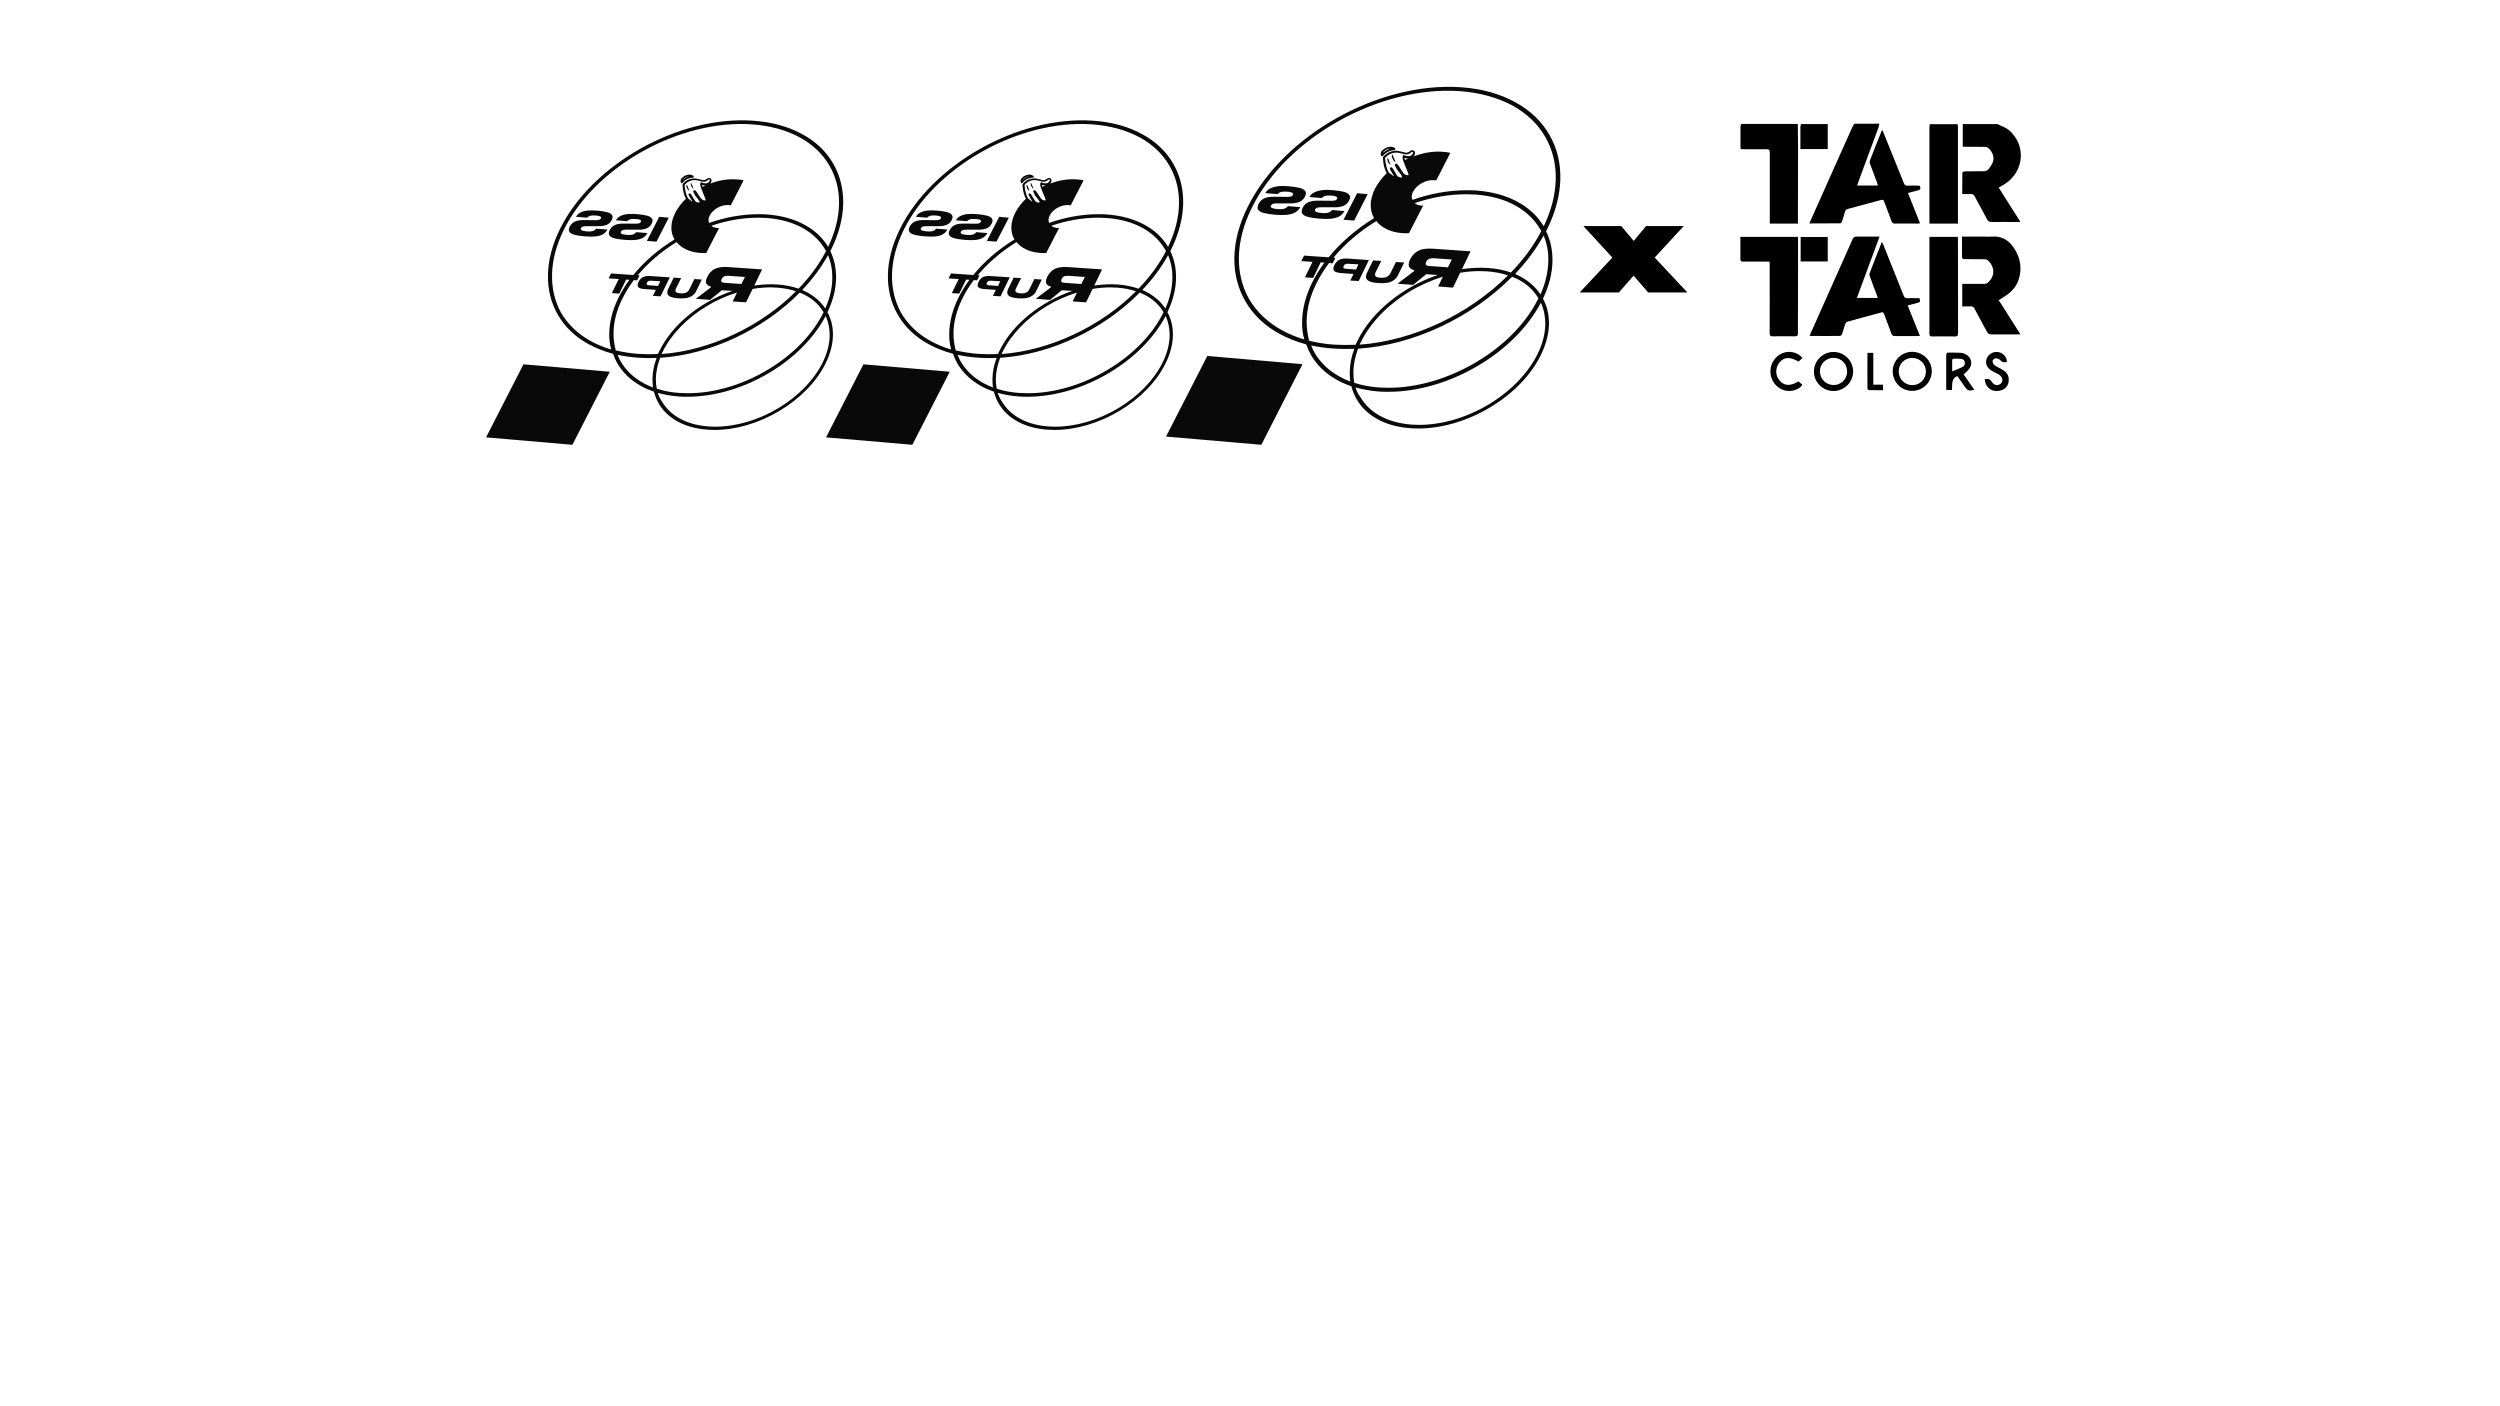 <?xml version="1.0" encoding="utf-8"?>
<!-- Generator: Adobe Illustrator 23.1.0, SVG Export Plug-In . SVG Version: 6.00 Build 0)  -->
<svg version="1.1" id="Calque_1" xmlns="http://www.w3.org/2000/svg" xmlns:xlink="http://www.w3.org/1999/xlink" x="0px" y="0px"
	 viewBox="0 0 1920 1080" style="enable-background:new 0 0 1920 1080;" xml:space="preserve">
<style type="text/css">
	.st0{fill:#090909;}
</style>
<polygon class="st0" points="373.3,335.9 439.6,341.6 468.3,285.5 402,279.8 "/>
<g>
	<path class="st0" d="M522.7,139.1c0,0.2,0.1,0.4,0.1,0.6l0.1,0.5c0.1,0.3,0.3,0.4,0.5,0.5c0.1,0,0.1,0,0.2,0c0.2,0,0.4-0.1,0.5-0.2
		l0.2-0.3c2-2.3,4.5-3.5,7.6-3.8h0.3c0.3,0,0.5-0.2,0.6-0.5s0-0.6-0.2-0.7l-0.2-0.2c-0.4-0.3-0.8-0.5-1.3-0.7l0,0
		c-0.3-0.1-0.7-0.2-1.1-0.2c-2.1-0.1-4.1,0.6-5.8,2.1C523.1,137.1,522.6,138.1,522.7,139.1z M524.2,138.3c0.2-0.4,0.5-0.7,0.9-1.1
		c1.2-1,2.6-1.6,4-1.7C527.3,136,525.7,136.9,524.2,138.3z"/>
	<path class="st0" d="M527.5,144.3l-0.1-0.3c-0.3-0.9-0.4-1.3-0.1-1.9l0.2-0.4l2,4.9l-0.5-0.3C528.9,146.2,527.9,145.5,527.5,144.3z
		"/>
	<path class="st0" d="M530.6,140.6l0.2-0.2l1.9,4.6l-0.4-0.2C531.1,144.2,530,141.3,530.6,140.6z"/>
	<polygon class="st0" points="513.6,167.2 504.2,185.6 496.8,185 506.3,166.5 	"/>
	<path class="st0" d="M472.3,172.8c1.8-0.8,4-1.1,6.8-1.1l9.2,0.1c1.1,0,2-0.1,2.5-0.3c0.6-0.2,1.1-0.6,1.4-1.1
		c0.3-0.6,0.1-1.1-0.5-1.5c-0.6-0.3-1.7-0.6-3.5-0.7c-1.7-0.1-3-0.1-4.1,0.2l0,0c-1,0.3-1.9,0.8-2.5,1.5l-8.6-0.7
		c0.8-1.4,2-2.6,3.5-3.3c1.6-0.8,3.4-1.3,5.6-1.5s4.8-0.2,7.8,0.1s5.5,0.7,7.3,1.2s3,1.3,3.6,2.3c0.6,0.9,0.5,2.2-0.3,3.7
		c-0.9,1.8-2.2,3-3.9,3.7c-1.7,0.7-4,1.1-6.8,1h-8.9c-1,0-1.8,0.1-2.5,0.3s-1.2,0.7-1.5,1.2c-0.4,0.7-0.2,1.3,0.6,1.7
		c0.7,0.4,1.9,0.6,3.8,0.8c1.8,0.2,3.3,0.1,4.5-0.2c1.1-0.3,2.1-0.9,2.8-1.9l8.7,0.7c-1,1.6-2.2,2.9-3.7,3.7
		c-1.6,0.9-3.5,1.4-5.7,1.6c-2.2,0.2-5,0.2-8.3-0.1c-3.4-0.3-6.1-0.7-8-1.3c-1.9-0.5-3.1-1.3-3.7-2.3s-0.4-2.4,0.4-4
		C469.3,174.8,470.6,173.5,472.3,172.8z"/>
	<path class="st0" d="M441.6,170.1c1.8-0.8,4-1.1,6.8-1.1l9.2,0.1c1.1,0,2-0.1,2.5-0.3c0.6-0.2,1.1-0.6,1.4-1.1
		c0.3-0.6,0.1-1.1-0.5-1.5c-0.6-0.3-1.7-0.6-3.5-0.7c-1.7-0.1-3-0.1-4.1,0.2s-1.9,0.8-2.5,1.5l-8.6-0.7c0.9-1.4,2-2.6,3.5-3.3
		c1.6-0.8,3.4-1.3,5.6-1.5s4.8-0.2,7.8,0.1s5.5,0.7,7.3,1.2s3,1.3,3.6,2.3c0.6,0.9,0.5,2.2-0.3,3.7c-0.9,1.8-2.2,3-3.9,3.7
		c-1.8,0.7-4,1.1-6.8,1h-8.9c-1,0-1.8,0.1-2.5,0.3s-1.2,0.7-1.5,1.2c-0.4,0.7-0.2,1.3,0.6,1.7c0.7,0.4,1.9,0.6,3.8,0.8
		c1.8,0.2,3.3,0.1,4.5-0.2c1.1-0.3,2.1-0.9,2.8-1.9l8.7,0.7c-1,1.6-2.2,2.9-3.7,3.7c-1.6,0.9-3.5,1.4-5.7,1.6
		c-2.2,0.2-5,0.2-8.3-0.1c-3.4-0.3-6.1-0.7-8-1.3c-1.9-0.5-3.1-1.3-3.7-2.3s-0.4-2.4,0.4-4C438.6,172.2,439.9,170.9,441.6,170.1z"/>
	<path class="st0" d="M531.8,227c-1.3,0.9-2.9,1.6-4.6,1.9c-1.8,0.3-3.9,0.4-6.3,0.2c-2.4-0.2-4.3-0.5-5.7-1.1
		c-1.4-0.5-2.2-1.3-2.6-2.4c-0.3-1.1-0.1-2.5,0.8-4.2l4-8.2l5.7,0.4l-4,8.1c-0.6,1.2-0.5,2,0.1,2.6s1.8,0.9,3.4,1
		c1.6,0.1,3,0,4.1-0.5c1.2-0.5,2.1-1.3,2.6-2.4l4-8.1l5.7,0.4l-4,8.2C534.3,224.7,533.2,226.1,531.8,227z"/>
	<path class="st0" d="M507.3,227.6l7.1-14.6l-14.7-1c-2.4-0.2-4.4,0.1-5.9,0.8c-1.4,0.7-2.6,2-3.4,3.7s-0.9,3-0.3,3.9
		c0.7,0.9,2.2,1.4,4.7,1.6l8.9,0.6l-2.3,4.6L507.3,227.6z M507.1,216l-1.7,3.6l-7.1-0.5c-1.9-0.1-1.9-1.1-1.5-1.9
		c0.3-0.6,0.7-1.1,1.3-1.3c0.5-0.3,1.2-0.4,1.9-0.3L507.1,216z"/>
</g>
<path class="st0" d="M428.4,241.7c5.4,9.4,13.4,17.1,23.8,22.7c5.7,3.1,11.9,5.5,18.6,7.3c0.9,2.5,2,5,3.3,7.3
	c4.2,7.2,10.3,13.1,18.3,17.5c3,1.7,6.3,3.1,9.8,4.3c0.8,3.1,2,6.1,3.6,8.9c3.3,5.8,8.2,10.5,14.6,14c6.5,3.6,14.3,5.7,23.1,6.3
	c1.7,0.1,3.5,0.2,5.2,0.2c16.4,0,34.2-5.2,50-14.7c16-9.5,28.5-22.5,35.4-36.5c3.6-7.4,5.5-14.6,5.6-21.6c0.1-6.4-1.3-12.3-4.2-17.6
	c4.3-9,6.5-17.8,6.6-26.4c0.1-7.4-1.4-14.3-4.4-20.6c0.3-0.5,0.5-1,0.8-1.5c11.6-23.8,12.1-47,1.5-65.5
	c-5.4-9.4-13.4-17.1-23.8-22.7c-10.7-5.9-23.4-9.4-37.8-10.4c-57.4-4-124,33.5-148.5,83.5C418.3,199.9,417.8,223.2,428.4,241.7z
	 M633.8,236.9c-3.3-4.9-7.8-9-13.4-12.1c-1.4-0.8-2.8-1.4-4.3-2.1c7.9-8.3,14.6-17.3,19.8-26.7c2.3,5.4,3.4,11.3,3.3,17.6
	C639.2,221.2,637.3,229,633.8,236.9z M505.2,301.7c5,1.4,10.4,2.4,16.2,2.8c2.1,0.2,4.4,0.2,6.6,0.2c20.6,0,42.9-6.5,62.8-18.4
	c19.2-11.4,34.4-26.8,43.3-43.6c2.1,4.5,3.1,9.6,3.1,14.9c-0.1,6.7-1.9,13.6-5.3,20.6c-6.6,13.5-18.8,26.1-34.2,35.3
	c-15.4,9.2-32.6,14.2-48.5,14.2c-1.7,0-3.4-0.1-5-0.2c-8.4-0.6-15.9-2.6-22.1-6.1c-6-3.3-10.6-7.7-13.8-13.2
	C506.9,306.2,505.9,304,505.2,301.7z M503.7,290.9c0.1-5.2,1.2-10.6,3.3-16.1c38.9-2.5,79.6-22,107.2-50.1c1.6,0.7,3.2,1.4,4.7,2.2
	c5.9,3.2,10.5,7.6,13.6,12.9c-8.3,17-23.6,32.7-43.1,44.3C570,295.7,548.3,302,528.3,302c-2.1,0-4.3-0.1-6.3-0.2
	c-6.3-0.4-12.2-1.5-17.6-3.3C503.9,296.1,503.7,293.5,503.7,290.9z M573,232.2l5-10.3c4.6-0.8,9.2-1.2,13.7-1.2c1.7,0,3.4,0.1,5,0.2
	c5.3,0.4,10.2,1.3,14.6,2.8c-26.7,26.8-65.8,45.5-103.2,48.2c0.2-0.6,0.5-1.1,0.8-1.7c6.6-13.5,18.8-26.1,34.2-35.3
	c7.3-4.4,15.1-7.8,22.9-10.2l-3.3,6.8L573,232.2z M569.4,218.1l-13-0.9c-1.2-0.1-2-0.4-2.3-0.8c-0.4-0.5-0.3-1.2,0.1-2.1
	c0.4-0.9,1.1-1.6,1.9-2c0.8-0.4,1.8-0.5,3-0.5l13,0.9L569.4,218.1z M474.3,272.5c5,1.1,10.2,1.8,15.7,2.2c2.8,0.2,5.7,0.3,8.5,0.3
	c1.9,0,3.9,0,5.8-0.1c-2.1,5.5-3.1,10.9-3.2,16.2c0,2.2,0.1,4.4,0.4,6.5c-2.6-1-5.1-2.1-7.4-3.4c-7.6-4.2-13.4-9.8-17.4-16.6
	C475.8,275.9,475,274.3,474.3,272.5z M471.2,255.5c0.1-8.4,2.4-17.2,6.7-26c2.4-4.9,5.4-9.8,8.9-14.4l2.5,0.2l1.9-3.8l-1.4-0.1
	c8-9.6,18.1-18.3,29.8-25.5c3.6,4.5,9.6,7.6,17.5,8.3c2.2,0.2,3.3,0.2,5.3,0.1l9.9-19.2c-0.5,0-0.9,0-1.4,0
	c-1.9-0.2-3.5-0.8-4.6-1.7c12-4.1,24.2-6.2,35.8-6.2c2.1,0,4.3,0.1,6.3,0.2c10.6,0.7,20,3.3,27.9,7.6c7.6,4.2,13.4,9.8,17.4,16.6
	c0.2,0.4,0.5,0.8,0.7,1.2c-5.3,10.3-12.5,20-21.1,28.9c-4.9-1.7-10.2-2.8-16-3.2c-5.9-0.4-12-0.1-18,0.8l6-12.4l-26.3-1.8
	c-4.2-0.3-7.5,0.2-10,1.4c-2.4,1.2-4.4,3.3-5.8,6.1c-1,2.1-1.3,3.8-0.8,5s1.7,2,3.5,2.5l0.2,0.1l-0.3,0.6l-11.4,8.7l10.9,0.8l9-7.3
	l0.1-0.1l8.1,0.5c-24,8.2-45.9,25.3-56,46c-0.4,0.9-0.8,1.7-1.2,2.5c-5,0.2-9.9,0.2-14.7-0.1c-6.2-0.4-12.1-1.4-17.7-2.7
	C471.8,264.9,471.1,260.3,471.2,255.5z M539.2,142c0.2,0.1,0.3,0.2,0.5,0.2c0.2,0.1,0.4,0.1,0.6,0.1h0.3c0.4,0,0.8,0.1,1.2,0.1
	c-0.8,0.4-1.5,0.7-2.3,1.1c-0.1-0.2-0.1-0.4-0.2-0.6C539.2,142.6,539.2,142.3,539.2,142z M528,151.5c-1.8-3.6-2.2-8.3-2.2-9.6
	l0.1-0.1c0.2-0.2,0.4-0.4,0.6-0.6c1.5-1.5,3.3-2.4,5.6-2.8c1.2-0.2,2.5-0.1,3.8,0.2l0.7,0.2c0.8,0.2,1.9,0.5,2.9,0.7
	c1.3,0.3,2.7,0,3.8-0.9c0.3-0.2,0.6-0.4,0.9-0.7c0.1-0.1,0.3-0.1,0.5-0.1h0.1c0.3,0.1,0.3,0.2,0.3,0.2c0.1,0.2,0.2,0.9-0.9,2
	c-0.5,0.5-1.2,0.8-1.9,0.8c-0.5,0-1.1,0-1.6-0.1h-0.3c-0.1,0-0.3,0-0.3-0.1l0,0c-0.2,0-0.4-0.2-0.6-0.3c-0.5-0.3-0.8-0.4-1.2-0.2
	c-0.2,0.1-0.3,0.3-0.4,0.5c-0.2,0.8-0.2,1.7,0.1,2.6c0.1,0.3,0.2,0.5,0.3,0.8c0.5,1.5,1.1,2.9,1.6,4.2c0.3,0.7,0.6,1.4,0.9,2.1
	c0.3,0.8,0.7,1.7,1,2.6c0.1,0.3,0.2,0.6,0.1,0.8c0,0.2-0.1,0.2-0.1,0.2c-0.1,0-0.3,0.1-0.7,0c-0.2,0-0.4-0.1-0.6-0.1
	c-1-0.3-1.7-0.8-2.3-1.6c-0.6-0.9-1.3-1.9-1.9-2.8l-0.3-0.5c-0.4-0.6-0.8-1.2-1.2-1.8c-0.2-0.2-0.4-0.4-0.6-0.6c0,0,0,0-0.1-0.1
	l-0.1-0.1l-0.1-0.1c-0.1-0.1-0.3-0.2-0.5-0.2c-0.1,0-0.2,0-0.3,0.1l-0.4,0.2c-0.3,0.2-0.5,0.6-0.3,0.9l0.1,0.3l0,0
	c0.1,0.2,0.2,0.4,0.3,0.5l0.6,1.2c0.2,0.4,0.5,0.9,0.7,1.3l0.1,0.1c0,0.1,0.1,0.2,0.2,0.2c0.6,0.7,2.5,3.1,2.8,3.8
	c0.2,0.6,0.2,0.7-0.3,1c0,0-0.2,0.1-0.9-0.1c-0.3-0.1-0.7-0.2-1.1-0.4c-0.8-0.3-1.1-0.9-1.5-1.5l-0.1-0.2c-0.1-0.1-0.2-0.3-0.4-0.6
	l-0.3-0.5c-0.6-0.9-1.4-2.2-1.6-2.7c0-0.1-0.1-0.1-0.1-0.1c-0.1-0.2-0.2-0.3-0.3-0.4c-0.1-0.1-0.1-0.1-0.2-0.2l-0.1-0.1l-0.1-0.1
	c-0.2-0.2-0.5-0.3-0.8-0.2h-0.1c-0.4,0.2-0.6,0.5-0.5,0.9v0.1c0,0,0,0,0,0.1s0.1,0.2,0.2,0.4c0,0,0,0.1,0.1,0.1
	c0.1,0.3,0.3,0.6,0.6,1.2c0.2,0.4,0.7,1.3,1.4,2.3c0.2,0.4,0.4,0.7,0.5,0.8c0,0.1,0,0.1,0,0.2c-0.1,0-0.3,0-0.4,0
	c-0.1,0-0.1-0.1-0.2-0.1c-0.4-0.3-0.7-0.6-1-1l-0.2-0.2C529.1,153.3,528.5,152.4,528,151.5z M432.8,176.9
	c23.8-48.8,88.8-85.3,144.8-81.4c13.9,1,26.2,4.4,36.6,10c10,5.5,17.7,12.8,22.9,21.9c10.1,17.5,9.7,39.6-1.1,62.2
	c-4.2-7-10.2-12.7-18-16.9c-8.2-4.5-18-7.2-29-8c-2.1-0.2-4.4-0.2-6.6-0.2c-12.3,0-25.2,2.3-37.8,6.7c-0.7-1.7-0.6-3.7,0.5-5.8
	c2.5-4.8,9.1-8.4,14.7-7.9c0.5,0,1,0.1,1.4,0.2l9.9-19.2c-1.6-0.4-3-0.6-5-0.7c-6.7-0.6-13.9,0.6-20.7,3.2c0.9-1,1.3-2,1-3
	c-0.1-0.4-0.4-1-1.2-1.2c-0.1,0-0.2,0-0.3-0.1c-0.5-0.1-1.1,0-1.5,0.3s-0.8,0.5-1.1,0.7c-0.8,0.6-1.7,0.8-2.6,0.6
	c-1-0.2-2-0.5-2.9-0.7l-0.7-0.2c-1.5-0.4-2.9-0.5-4.4-0.3c-2.6,0.4-4.7,1.5-6.4,3.2c-0.2,0.2-0.4,0.4-0.6,0.6l-0.3,0.3
	c-0.1,0.1-0.2,0.4-0.2,0.6c0,0.8,0.2,6.6,2.6,10.8c-3.3,3.2-6.1,6.8-8.1,10.6c-4,7.8-4,15.1-0.7,20.7c-12.5,7.7-23.3,17-31.6,27.3
	l-17.1-1.2l-1.9,3.8l7.8,0.5l-5.3,10.8l5.7,0.4l5.3-10.8l2.5,0.2c-3.3,4.5-6.1,9.1-8.5,13.9c-4.5,9.2-6.8,18.3-7,27.1
	c-0.1,4.4,0.4,8.5,1.5,12.5c-5.6-1.6-10.8-3.8-15.6-6.4c-10-5.5-17.6-12.8-22.9-21.8C421.1,222.3,421.6,199.8,432.8,176.9z"/>
<polygon class="st0" points="634.4,335.9 700.7,341.6 729.4,285.5 663.1,279.8 "/>
<g>
	<path class="st0" d="M783.8,139.1c0,0.2,0.1,0.4,0.1,0.6l0.1,0.5c0.1,0.3,0.3,0.4,0.5,0.5c0.1,0,0.1,0,0.2,0c0.2,0,0.4-0.1,0.5-0.2
		l0.2-0.3c2-2.3,4.5-3.5,7.6-3.8h0.3c0.3,0,0.5-0.2,0.6-0.5s0-0.6-0.2-0.7l-0.2-0.2c-0.4-0.3-0.8-0.5-1.3-0.7l0,0
		c-0.3-0.1-0.7-0.2-1.1-0.2c-2.1-0.1-4.1,0.6-5.8,2.1C784.3,137.1,783.7,138.1,783.8,139.1z M785.4,138.3c0.2-0.4,0.5-0.7,0.9-1.1
		c1.2-1,2.6-1.6,4-1.7C788.4,136,786.8,136.9,785.4,138.3z"/>
	<path class="st0" d="M788.7,144.3l-0.1-0.3c-0.3-0.9-0.4-1.3-0.1-1.9l0.2-0.4l2,4.9l-0.5-0.3C790.1,146.2,789,145.5,788.7,144.3z"
		/>
	<path class="st0" d="M791.7,140.6l0.2-0.2l1.9,4.6l-0.4-0.2C792.3,144.2,791.1,141.3,791.7,140.6z"/>
	<polygon class="st0" points="774.8,167.2 765.3,185.6 757.9,185 767.4,166.5 	"/>
	<path class="st0" d="M733.4,172.8c1.8-0.8,4-1.1,6.8-1.1l9.2,0.1c1.1,0,2-0.1,2.5-0.3c0.6-0.2,1.1-0.6,1.4-1.1
		c0.3-0.6,0.1-1.1-0.5-1.5c-0.6-0.3-1.7-0.6-3.5-0.7c-1.7-0.1-3-0.1-4.1,0.2l0,0c-1,0.3-1.9,0.8-2.5,1.5l-8.6-0.7
		c0.8-1.4,2-2.6,3.5-3.3c1.6-0.8,3.4-1.3,5.6-1.5c2.2-0.2,4.8-0.2,7.8,0.1s5.5,0.7,7.3,1.2s3,1.3,3.6,2.3c0.6,0.9,0.5,2.2-0.3,3.7
		c-0.9,1.8-2.2,3-3.9,3.7s-4,1.1-6.8,1H742c-1,0-1.8,0.1-2.5,0.3s-1.2,0.7-1.5,1.2c-0.4,0.7-0.2,1.3,0.6,1.7
		c0.7,0.4,1.9,0.6,3.8,0.8c1.8,0.2,3.3,0.1,4.5-0.2c1.1-0.3,2.1-0.9,2.8-1.9l8.7,0.7c-1,1.6-2.2,2.9-3.7,3.7
		c-1.6,0.9-3.5,1.4-5.7,1.6c-2.2,0.2-5,0.2-8.3-0.1c-3.4-0.3-6.1-0.7-8-1.3c-1.9-0.5-3.1-1.3-3.7-2.3c-0.6-1-0.4-2.4,0.4-4
		C730.4,174.8,731.7,173.5,733.4,172.8z"/>
	<path class="st0" d="M702.7,170.1c1.8-0.8,4-1.1,6.8-1.1l9.2,0.1c1.1,0,2-0.1,2.5-0.3c0.6-0.2,1.1-0.6,1.4-1.1
		c0.3-0.6,0.1-1.1-0.5-1.5c-0.6-0.3-1.7-0.6-3.5-0.7c-1.7-0.1-3-0.1-4.1,0.2s-1.9,0.8-2.5,1.5l-8.6-0.7c0.9-1.4,2-2.6,3.5-3.3
		c1.6-0.8,3.4-1.3,5.6-1.5c2.2-0.2,4.8-0.2,7.8,0.1s5.5,0.7,7.3,1.2s3,1.3,3.6,2.3c0.6,0.9,0.5,2.2-0.3,3.7c-0.9,1.8-2.2,3-3.9,3.7
		c-1.8,0.7-4,1.1-6.8,1h-8.9c-1,0-1.8,0.1-2.5,0.3s-1.2,0.7-1.5,1.2c-0.4,0.7-0.2,1.3,0.6,1.7c0.7,0.4,1.9,0.6,3.8,0.8
		c1.8,0.2,3.3,0.1,4.5-0.2c1.1-0.3,2.1-0.9,2.8-1.9l8.7,0.7c-1,1.6-2.2,2.9-3.7,3.7c-1.6,0.9-3.5,1.4-5.7,1.6
		c-2.2,0.2-5,0.2-8.3-0.1c-3.4-0.3-6.1-0.7-8-1.3c-1.9-0.5-3.1-1.3-3.7-2.3c-0.6-1-0.4-2.4,0.4-4C699.7,172.2,701,170.9,702.7,170.1
		z"/>
	<path class="st0" d="M792.9,227c-1.3,0.9-2.9,1.6-4.6,1.9c-1.8,0.3-3.9,0.4-6.3,0.2c-2.4-0.2-4.3-0.5-5.7-1.1
		c-1.4-0.5-2.2-1.3-2.6-2.4c-0.3-1.1-0.1-2.5,0.8-4.2l4-8.2l5.7,0.4l-4,8.1c-0.6,1.2-0.5,2,0.1,2.6s1.8,0.9,3.4,1
		c1.6,0.1,3,0,4.1-0.5c1.2-0.5,2.1-1.3,2.6-2.4l4-8.1l5.7,0.4l-4,8.2C795.4,224.7,794.3,226.1,792.9,227z"/>
	<path class="st0" d="M768.4,227.6l7.1-14.6l-14.7-1c-2.4-0.2-4.4,0.1-5.9,0.8c-1.4,0.7-2.6,2-3.4,3.7c-0.8,1.7-0.9,3-0.3,3.9
		c0.7,0.9,2.2,1.4,4.7,1.6l8.9,0.6l-2.3,4.6L768.4,227.6z M768.2,216l-1.7,3.6l-7.1-0.5c-1.9-0.1-1.9-1.1-1.5-1.9
		c0.3-0.6,0.7-1.1,1.3-1.3c0.5-0.3,1.2-0.4,1.9-0.3L768.2,216z"/>
</g>
<path class="st0" d="M689.5,241.7c5.4,9.4,13.4,17.1,23.8,22.7c5.7,3.1,11.9,5.5,18.6,7.3c0.9,2.5,2,5,3.3,7.3
	c4.2,7.2,10.3,13.1,18.3,17.5c3,1.7,6.3,3.1,9.8,4.3c0.8,3.1,2,6.1,3.6,8.9c3.3,5.8,8.2,10.5,14.6,14c6.5,3.6,14.3,5.7,23.1,6.3
	c1.7,0.1,3.5,0.2,5.2,0.2c16.4,0,34.2-5.2,50-14.7c16-9.5,28.5-22.5,35.4-36.5c3.6-7.4,5.5-14.6,5.6-21.6c0.1-6.4-1.3-12.3-4.2-17.6
	c4.3-9,6.5-17.8,6.6-26.4c0.1-7.4-1.4-14.3-4.4-20.6c0.3-0.5,0.5-1,0.8-1.5c11.6-23.8,12.1-47,1.5-65.5
	c-5.4-9.4-13.4-17.1-23.8-22.7c-10.7-5.9-23.4-9.4-37.8-10.4c-57.4-4-124,33.5-148.5,83.5C679.4,199.9,678.9,223.2,689.5,241.7z
	 M895,236.9c-3.3-4.9-7.8-9-13.4-12.1c-1.4-0.8-2.8-1.4-4.3-2.1c7.9-8.3,14.6-17.3,19.8-26.7c2.3,5.4,3.4,11.3,3.3,17.6
	C900.3,221.2,898.5,229,895,236.9z M766.3,301.7c5,1.4,10.4,2.4,16.2,2.8c2.1,0.2,4.4,0.2,6.6,0.2c20.6,0,42.9-6.5,62.8-18.4
	c19.2-11.4,34.4-26.8,43.3-43.6c2.1,4.5,3.1,9.6,3.1,14.9c-0.1,6.7-1.9,13.6-5.3,20.6c-6.6,13.5-18.8,26.1-34.2,35.3
	c-15.4,9.2-32.6,14.2-48.5,14.2c-1.7,0-3.4-0.1-5-0.2c-8.4-0.6-15.9-2.6-22.1-6.1c-6-3.3-10.6-7.7-13.8-13.2
	C768,306.2,767,304,766.3,301.7z M764.8,290.9c0.1-5.2,1.2-10.6,3.3-16.1c38.9-2.5,79.6-22,107.2-50.1c1.6,0.7,3.2,1.4,4.7,2.2
	c5.9,3.2,10.5,7.6,13.6,12.9c-8.3,17-23.6,32.7-43.1,44.3c-19.4,11.6-41.1,17.9-61.1,17.9c-2.1,0-4.3-0.1-6.3-0.2
	c-6.3-0.4-12.2-1.5-17.6-3.3C765,296.1,764.8,293.5,764.8,290.9z M834.1,232.2l5-10.3c4.6-0.8,9.2-1.2,13.7-1.2c1.7,0,3.4,0.1,5,0.2
	c5.3,0.4,10.2,1.3,14.6,2.8c-26.7,26.8-65.8,45.5-103.2,48.2c0.2-0.6,0.5-1.1,0.8-1.7c6.6-13.5,18.8-26.1,34.2-35.3
	c7.3-4.4,15.1-7.8,22.9-10.2l-3.3,6.8L834.1,232.2z M830.5,218.1l-13-0.9c-1.2-0.1-2-0.4-2.3-0.8c-0.4-0.5-0.3-1.2,0.1-2.1
	c0.4-0.9,1.1-1.6,1.9-2c0.8-0.4,1.8-0.5,3-0.5l13,0.9L830.5,218.1z M735.4,272.5c5,1.1,10.2,1.8,15.7,2.2c2.8,0.2,5.7,0.3,8.5,0.3
	c1.9,0,3.9,0,5.8-0.1c-2.1,5.5-3.1,10.9-3.2,16.2c0,2.2,0.1,4.4,0.4,6.5c-2.6-1-5.1-2.1-7.4-3.4c-7.6-4.2-13.4-9.8-17.4-16.6
	C736.9,275.9,736.1,274.3,735.4,272.5z M732.3,255.5c0.1-8.4,2.4-17.2,6.7-26c2.4-4.9,5.4-9.8,8.9-14.4l2.5,0.2l1.9-3.8l-1.4-0.1
	c8-9.6,18.1-18.3,29.8-25.5c3.6,4.5,9.6,7.6,17.5,8.3c2.2,0.2,3.3,0.2,5.3,0.1l9.9-19.2c-0.5,0-0.9,0-1.4,0
	c-1.9-0.2-3.5-0.8-4.6-1.7c12-4.1,24.2-6.2,35.8-6.2c2.1,0,4.3,0.1,6.3,0.2c10.6,0.7,20,3.3,27.9,7.6c7.6,4.2,13.4,9.8,17.4,16.6
	c0.2,0.4,0.5,0.8,0.7,1.2c-5.3,10.3-12.5,20-21.1,28.9c-4.9-1.7-10.2-2.8-16-3.2c-5.9-0.4-12-0.1-18,0.8l6-12.4l-26.3-1.8
	c-4.2-0.3-7.5,0.2-10,1.4c-2.4,1.2-4.4,3.3-5.8,6.1c-1,2.1-1.3,3.8-0.8,5s1.7,2,3.5,2.5l0.2,0.1l-0.3,0.6l-11.4,8.7l10.9,0.8l9-7.3
	l0.1-0.1l8.1,0.5c-24,8.2-45.9,25.3-56,46c-0.4,0.9-0.8,1.7-1.2,2.5c-5,0.2-9.9,0.2-14.7-0.1c-6.2-0.4-12.1-1.4-17.7-2.7
	C732.9,264.9,732.2,260.3,732.3,255.5z M800.3,142c0.2,0.1,0.3,0.2,0.5,0.2c0.2,0.1,0.4,0.1,0.6,0.1h0.3c0.4,0,0.8,0.1,1.2,0.1
	c-0.8,0.4-1.5,0.7-2.3,1.1c-0.1-0.2-0.1-0.4-0.2-0.6C800.4,142.6,800.3,142.3,800.3,142z M789.1,151.5c-1.8-3.6-2.2-8.3-2.2-9.6
	l0.1-0.1c0.2-0.2,0.4-0.4,0.6-0.6c1.5-1.5,3.3-2.4,5.6-2.8c1.2-0.2,2.5-0.1,3.8,0.2l0.7,0.2c0.8,0.2,1.9,0.5,2.9,0.7
	c1.3,0.3,2.7,0,3.8-0.9c0.3-0.2,0.6-0.4,0.9-0.7c0.1-0.1,0.3-0.1,0.5-0.1h0.1c0.3,0.1,0.3,0.2,0.3,0.2c0.1,0.2,0.2,0.9-0.9,2
	c-0.5,0.5-1.2,0.8-1.9,0.8c-0.5,0-1.1,0-1.6-0.1h-0.3c-0.1,0-0.3,0-0.3-0.1l0,0c-0.2,0-0.4-0.2-0.6-0.3c-0.5-0.3-0.8-0.4-1.2-0.2
	c-0.2,0.1-0.3,0.3-0.4,0.5c-0.2,0.8-0.2,1.7,0.1,2.6c0.1,0.3,0.2,0.5,0.3,0.8c0.5,1.5,1.1,2.9,1.6,4.2c0.3,0.7,0.6,1.4,0.9,2.1
	c0.3,0.8,0.7,1.7,1,2.6c0.1,0.3,0.2,0.6,0.1,0.8c0,0.2-0.1,0.2-0.1,0.2c-0.1,0-0.3,0.1-0.7,0c-0.2,0-0.4-0.1-0.6-0.1
	c-1-0.3-1.7-0.8-2.3-1.6c-0.6-0.9-1.3-1.9-1.9-2.8l-0.3-0.5c-0.4-0.6-0.8-1.2-1.2-1.8c-0.2-0.2-0.4-0.4-0.6-0.6c0,0,0,0-0.1-0.1
	l-0.1-0.1l-0.1-0.1c-0.1-0.1-0.3-0.2-0.5-0.2c-0.1,0-0.2,0-0.3,0.1l-0.4,0.2c-0.3,0.2-0.5,0.6-0.3,0.9l0.1,0.3l0,0
	c0.1,0.2,0.2,0.4,0.3,0.5l0.6,1.2c0.2,0.4,0.5,0.9,0.7,1.3l0.1,0.1c0,0.1,0.1,0.2,0.2,0.2c0.6,0.7,2.5,3.1,2.8,3.8
	c0.2,0.6,0.2,0.7-0.3,1c0,0-0.2,0.1-0.9-0.1c-0.3-0.1-0.7-0.2-1.1-0.4c-0.8-0.3-1.1-0.9-1.5-1.5l-0.1-0.2c-0.1-0.1-0.2-0.3-0.4-0.6
	l-0.3-0.5c-0.6-0.9-1.4-2.2-1.6-2.7c0-0.1-0.1-0.1-0.1-0.1c-0.1-0.2-0.2-0.3-0.3-0.4c-0.1-0.1-0.1-0.1-0.2-0.2l-0.1-0.1l-0.1-0.1
	c-0.2-0.2-0.5-0.3-0.8-0.2h-0.1c-0.4,0.2-0.6,0.5-0.5,0.9v0.1c0,0,0,0,0,0.1s0.1,0.2,0.2,0.4c0,0,0,0.1,0.1,0.1
	c0.1,0.3,0.3,0.6,0.6,1.2c0.2,0.4,0.7,1.3,1.4,2.3c0.2,0.4,0.4,0.7,0.5,0.8c0,0.1,0,0.1,0,0.2c-0.1,0-0.3,0-0.4,0
	c-0.1,0-0.1-0.1-0.2-0.1c-0.4-0.3-0.7-0.6-1-1l-0.2-0.2C790.2,153.3,789.6,152.4,789.1,151.5z M693.9,176.9
	c23.8-48.8,88.8-85.3,144.8-81.4c13.9,1,26.2,4.4,36.6,10c10,5.5,17.7,12.8,22.9,21.9c10.1,17.5,9.7,39.6-1.1,62.2
	c-4.2-7-10.2-12.7-18-16.9c-8.2-4.5-18-7.2-29-8c-2.1-0.2-4.4-0.2-6.6-0.2c-12.3,0-25.2,2.3-37.8,6.7c-0.7-1.7-0.6-3.7,0.5-5.8
	c2.5-4.8,9.1-8.4,14.7-7.9c0.5,0,1,0.1,1.4,0.2l9.9-19.2c-1.6-0.4-3-0.6-5-0.7c-6.7-0.6-13.9,0.6-20.7,3.2c0.9-1,1.3-2,1-3
	c-0.1-0.4-0.4-1-1.2-1.2c-0.1,0-0.2,0-0.3-0.1c-0.5-0.1-1.1,0-1.5,0.3s-0.8,0.5-1.1,0.7c-0.8,0.6-1.7,0.8-2.6,0.6
	c-1-0.2-2-0.5-2.9-0.7l-0.7-0.2c-1.5-0.4-2.9-0.5-4.4-0.3c-2.6,0.4-4.7,1.5-6.4,3.2c-0.2,0.2-0.4,0.4-0.6,0.6l-0.3,0.3
	c-0.1,0.1-0.2,0.4-0.2,0.6c0,0.8,0.2,6.6,2.6,10.8c-3.3,3.2-6.1,6.8-8.1,10.6c-4,7.8-4,15.1-0.7,20.7c-12.5,7.7-23.3,17-31.6,27.3
	l-17.1-1.2l-1.9,3.8l7.8,0.5l-5.3,10.8l5.7,0.4l5.3-10.8l2.5,0.2c-3.3,4.5-6.1,9.1-8.5,13.9c-4.5,9.2-6.8,18.3-7,27.1
	c-0.1,4.4,0.4,8.5,1.5,12.5c-5.6-1.6-10.8-3.8-15.6-6.4c-10-5.5-17.6-12.8-22.9-21.8C682.2,222.3,682.7,199.8,693.9,176.9z"/>
<polygon class="st0" points="895.5,335.3 968.7,341.6 1000.3,279.7 927.2,273.4 "/>
<g>
	<path class="st0" d="M1060.4,118.1c0,0.2,0.1,0.4,0.1,0.7l0.1,0.6c0.1,0.3,0.3,0.4,0.6,0.6c0.1,0,0.1,0,0.2,0
		c0.2,0,0.4-0.1,0.6-0.2l0.2-0.3c2.2-2.5,5-3.9,8.4-4.2h0.3c0.3,0,0.6-0.2,0.7-0.6s0-0.7-0.2-0.8l-0.2-0.2c-0.4-0.3-0.9-0.6-1.4-0.8
		l0,0c-0.3-0.1-0.8-0.2-1.2-0.2c-2.3-0.1-4.5,0.7-6.4,2.3C1060.9,115.9,1060.4,117,1060.4,118.1z M1062.1,117.2
		c0.2-0.4,0.6-0.8,1-1.2c1.3-1.1,2.9-1.8,4.4-1.9C1065.6,115,1063.8,116,1062.1,117.2z"/>
	<path class="st0" d="M1065.8,123.9l-0.1-0.3c-0.3-1-0.4-1.4-0.1-2.1l0.2-0.4l2.2,5.4l-0.6-0.3
		C1067.3,126,1066.1,125.2,1065.8,123.9z"/>
	<path class="st0" d="M1069.1,118.9l0.3-0.3l2.5,6l-0.5-0.3C1069.9,123.6,1068.3,119.8,1069.1,118.9z"/>
	<polygon class="st0" points="1050.4,149.1 1040,169.4 1031.8,168.8 1042.3,148.4 	"/>
	<path class="st0" d="M1004.9,155.3c2-0.9,4.4-1.2,7.5-1.2l10.2,0.1c1.2,0,2.2-0.1,2.8-0.3c0.7-0.2,1.2-0.7,1.5-1.2
		c0.3-0.7,0.1-1.2-0.6-1.7c-0.7-0.3-1.9-0.7-3.9-0.8c-1.9-0.1-3.3-0.1-4.5,0.2l0,0c-1.1,0.3-2.1,0.9-2.8,1.7l-9.5-0.8
		c0.9-1.5,2.2-2.9,3.9-3.6c1.8-0.9,3.8-1.4,6.2-1.7s5.3-0.2,8.6,0.1c3.3,0.3,6.1,0.8,8.1,1.3c2,0.6,3.3,1.4,4,2.5
		c0.7,1,0.6,2.4-0.3,4.1c-1,2-2.4,3.3-4.3,4.1s-4.4,1.2-7.5,1.1h-9.8c-1.1,0-2,0.1-2.8,0.3s-1.3,0.8-1.7,1.3
		c-0.4,0.8-0.2,1.4,0.7,1.9c0.8,0.4,2.1,0.7,4.2,0.9c2,0.2,3.6,0.1,5-0.2c1.2-0.3,2.3-1,3.1-2.1l9.6,0.8c-1.1,1.8-2.4,3.2-4.1,4.1
		c-1.8,1-3.9,1.5-6.3,1.8c-2.4,0.2-5.5,0.2-9.2-0.1c-3.8-0.3-6.7-0.8-8.8-1.4c-2.1-0.6-3.4-1.4-4.1-2.5s-0.4-2.6,0.4-4.4
		C1001.4,157.5,1002.9,156.1,1004.9,155.3z"/>
	<path class="st0" d="M971,152.3c2-0.9,4.4-1.2,7.5-1.2l10.2,0.1c1.2,0,2.2-0.1,2.8-0.3c0.7-0.2,1.2-0.7,1.5-1.2
		c0.3-0.7,0.1-1.2-0.6-1.7c-0.7-0.3-1.9-0.7-3.9-0.8c-1.9-0.1-3.3-0.1-4.5,0.2s-2.1,0.9-2.8,1.7l-9.5-0.8c1-1.5,2.2-2.9,3.9-3.6
		c1.8-0.9,3.8-1.4,6.2-1.7s5.3-0.2,8.6,0.1c3.3,0.3,6.1,0.8,8.1,1.3c2,0.6,3.3,1.4,4,2.5c0.7,1,0.6,2.4-0.3,4.1
		c-1,2-2.4,3.3-4.3,4.1c-2,0.8-4.4,1.2-7.5,1.1h-9.8c-1.1,0-2,0.1-2.8,0.3s-1.3,0.8-1.7,1.3c-0.4,0.8-0.2,1.4,0.7,1.9
		c0.8,0.4,2.1,0.7,4.2,0.9c2,0.2,3.6,0.1,5-0.2c1.2-0.3,2.3-1,3.1-2.1l9.6,0.8c-1.1,1.8-2.4,3.2-4.1,4.1c-1.8,1-3.9,1.5-6.3,1.8
		c-2.4,0.2-5.5,0.2-9.2-0.1c-3.8-0.3-6.7-0.8-8.8-1.4c-2.1-0.6-3.4-1.4-4.1-2.5s-0.4-2.6,0.4-4.4C967.6,154.6,969,153.2,971,152.3z"
		/>
	<path class="st0" d="M1070.5,215.1c-1.4,1-3.2,1.8-5.1,2.1c-2,0.3-4.3,0.4-7,0.2s-4.7-0.6-6.3-1.2c-1.5-0.6-2.4-1.4-2.9-2.6
		c-0.3-1.2-0.1-2.8,0.9-4.6l4.4-9l6.3,0.4l-4.4,8.9c-0.7,1.3-0.6,2.2,0.1,2.9c0.7,0.7,2,1,3.8,1.1s3.3,0,4.5-0.6
		c1.3-0.6,2.3-1.4,2.9-2.6l4.4-8.9l6.3,0.4l-4.4,9C1073.2,212.6,1072,214.1,1070.5,215.1z"/>
	<path class="st0" d="M1043.5,215.8l7.8-16.1l-16.2-1.1c-2.6-0.2-4.9,0.1-6.5,0.9c-1.5,0.8-2.9,2.2-3.8,4.1s-1,3.3-0.3,4.3
		c0.8,1,2.4,1.5,5.2,1.8l9.8,0.7l-2.5,5.1L1043.5,215.8z M1043.3,203l-1.9,4l-7.8-0.6c-2.1-0.1-2.1-1.2-1.7-2.1
		c0.3-0.7,0.8-1.2,1.4-1.4c0.6-0.3,1.3-0.4,2.1-0.3L1043.3,203z"/>
</g>
<path class="st0" d="M956.4,231.3c6,10.4,14.8,18.9,26.3,25.1c6.3,3.4,13.1,6.1,20.5,8.1c1,2.8,2.2,5.5,3.6,8.1
	c4.6,7.9,11.4,14.5,20.2,19.3c3.3,1.9,7,3.4,10.8,4.7c0.9,3.4,2.2,6.7,4,9.8c3.6,6.4,9,11.6,16.1,15.5c7.2,4,15.8,6.3,25.5,7
	c1.9,0.1,3.9,0.2,5.7,0.2c18.1,0,37.7-5.7,55.2-16.2c17.7-10.5,31.5-24.8,39.1-40.3c4-8.2,6.1-16.1,6.2-23.8
	c0.1-7.1-1.4-13.6-4.6-19.4c4.7-9.9,7.2-19.6,7.3-29.1c0.1-8.2-1.5-15.8-4.9-22.7c0.3-0.6,0.6-1.1,0.9-1.7
	c12.8-26.3,13.4-51.9,1.7-72.3c-6-10.4-14.8-18.9-26.3-25.1c-11.8-6.5-25.8-10.4-41.7-11.5c-63.3-4.4-136.8,37-163.9,92.2
	C945.2,185.2,944.6,210.9,956.4,231.3z M1183.1,226.1c-3.6-5.4-8.6-9.9-14.8-13.4c-1.5-0.9-3.1-1.5-4.7-2.3
	c8.7-9.2,16.1-19.1,21.9-29.5c2.5,6,3.8,12.5,3.6,19.4C1188.9,208.7,1187,217.3,1183.1,226.1z M1041.1,297.6
	c5.5,1.5,11.5,2.6,17.9,3.1c2.3,0.2,4.9,0.2,7.3,0.2c22.7,0,47.3-7.2,69.3-20.3c21.2-12.6,38-29.6,47.8-48.1
	c2.3,5,3.4,10.6,3.4,16.4c-0.1,7.4-2.1,15-5.8,22.7c-7.3,14.9-20.7,28.8-37.7,39c-17,10.2-36,15.7-53.5,15.7c-1.9,0-3.8-0.1-5.5-0.2
	c-9.3-0.7-17.5-2.9-24.4-6.7c-6.6-3.6-11.7-8.5-15.2-14.6C1042.9,302.5,1041.8,300.1,1041.1,297.6z M1039.4,285.6
	c0.1-5.7,1.3-11.7,3.6-17.8c42.9-2.8,87.8-24.3,118.3-55.3c1.8,0.8,3.5,1.5,5.2,2.4c6.5,3.5,11.6,8.4,15,14.2
	c-9.2,18.8-26,36.1-47.6,48.9c-21.4,12.8-45.4,19.8-67.4,19.8c-2.3,0-4.7-0.1-7-0.2c-7-0.4-13.5-1.7-19.4-3.6
	C1039.6,291.4,1039.4,288.5,1039.4,285.6z M1115.9,220.9l5.5-11.4c5.1-0.9,10.2-1.3,15.1-1.3c1.9,0,3.8,0.1,5.5,0.2
	c5.8,0.4,11.3,1.4,16.1,3.1c-29.5,29.6-72.6,50.2-113.9,53.2c0.2-0.7,0.6-1.2,0.9-1.9c7.3-14.9,20.7-28.8,37.7-39
	c8.1-4.9,16.7-8.6,25.3-11.3l-3.6,7.5L1115.9,220.9z M1112,205.3l-14.3-1c-1.3-0.1-2.2-0.4-2.5-0.9c-0.4-0.6-0.3-1.3,0.1-2.3
	c0.4-1,1.2-1.8,2.1-2.2s2-0.6,3.3-0.6l14.3,1L1112,205.3z M1007,265.3c5.5,1.2,11.3,2,17.3,2.4c3.1,0.2,6.3,0.3,9.4,0.3
	c2.1,0,4.3,0,6.4-0.1c-2.3,6.1-3.4,12-3.5,17.9c0,2.4,0.1,4.9,0.4,7.2c-2.9-1.1-5.6-2.3-8.2-3.8c-8.4-4.6-14.8-10.8-19.2-18.3
	C1008.6,269.1,1007.7,267.3,1007,265.3z M1003.5,246.6c0.1-9.3,2.6-19,7.4-28.7c2.6-5.4,6-10.8,9.8-15.9l2.8,0.2l2.1-4.2l-1.5-0.1
	c8.8-10.6,20-20.2,32.9-28.1c4,5,10.6,8.4,19.3,9.2c2.4,0.2,3.6,0.2,5.8,0.1l10.9-21.2c-0.6,0-1,0-1.5,0c-2.1-0.2-3.9-0.9-5.1-1.9
	c13.2-4.5,26.7-6.8,39.5-6.8c2.3,0,4.7,0.1,7,0.2c11.7,0.8,22.1,3.6,30.8,8.4c8.4,4.6,14.8,10.8,19.2,18.3c0.2,0.4,0.6,0.9,0.8,1.3
	c-5.8,11.4-13.8,22.1-23.3,31.9c-5.4-1.9-11.3-3.1-17.7-3.5c-6.5-0.4-13.2-0.1-19.9,0.9l6.6-13.7l-29-2c-4.6-0.3-8.3,0.2-11,1.5
	c-2.6,1.3-4.9,3.6-6.4,6.7c-1.1,2.3-1.4,4.2-0.9,5.5c0.6,1.3,1.9,2.2,3.9,2.8l0.2,0.1l-0.3,0.7l-12.6,9.6l12,0.9l9.9-8.1l0.1-0.1
	l8.9,0.6c-26.5,9-50.7,27.9-61.8,50.8c-0.4,1-0.9,1.9-1.3,2.8c-5.5,0.2-10.9,0.2-16.2-0.1c-6.8-0.4-13.4-1.5-19.5-3
	C1004.2,257,1003.5,251.9,1003.5,246.6z M1078.6,121.3c0.2,0.1,0.3,0.2,0.6,0.2c0.2,0.1,0.4,0.1,0.7,0.1h0.3c0.4,0,0.9,0.1,1.3,0.1
	c-0.9,0.4-1.7,0.8-2.5,1.2c-0.1-0.2-0.1-0.4-0.2-0.7C1078.7,122,1078.6,121.7,1078.6,121.3z M1066.2,131.8c-2-4-2.4-9.2-2.4-10.6
	l0.1-0.1c0.2-0.2,0.4-0.4,0.7-0.7c1.7-1.7,3.6-2.6,6.2-3.1c1.3-0.2,2.8-0.1,4.2,0.2l0.8,0.2c0.9,0.2,2.1,0.6,3.2,0.8
	c1.4,0.3,3,0,4.2-1c0.3-0.2,0.7-0.4,1-0.8c0.1-0.1,0.3-0.1,0.6-0.1h0.1c0.3,0.1,0.3,0.2,0.3,0.2c0.1,0.2,0.2,1-1,2.2
	c-0.6,0.6-1.3,0.9-2.1,0.9c-0.6,0-1.2,0-1.8-0.1h-0.3c-0.1,0-0.3,0-0.3-0.1l0,0c-0.2,0-0.4-0.2-0.7-0.3c-0.6-0.3-0.9-0.4-1.3-0.2
	c-0.2,0.1-0.3,0.3-0.4,0.6c-0.2,0.9-0.2,1.9,0.1,2.9c0.1,0.3,0.2,0.6,0.3,0.9c0.6,1.7,1.2,3.2,1.8,4.6c0.3,0.8,0.7,1.5,1,2.3
	c0.3,0.9,0.8,1.9,1.1,2.9c0.1,0.3,0.2,0.7,0.1,0.9c0,0.2-0.1,0.2-0.1,0.2c-0.1,0-0.3,0.1-0.8,0c-0.2,0-0.4-0.1-0.7-0.1
	c-1.1-0.3-1.9-0.9-2.5-1.8c-0.7-1-1.4-2.1-2.1-3.1l-0.3-0.6c-0.4-0.7-0.9-1.3-1.3-2c-0.2-0.2-0.4-0.4-0.7-0.7c0,0,0,0-0.1-0.1
	l-0.1-0.1l-0.1-0.1c-0.1-0.1-0.3-0.2-0.6-0.2c-0.1,0-0.2,0-0.3,0.1l-0.4,0.2c-0.3,0.2-0.6,0.7-0.3,1l0.1,0.3l0,0
	c0.1,0.2,0.2,0.4,0.3,0.6l0.7,1.3c0.2,0.4,1,1.8,1.1,1.8c0.7,0.8,2.8,3.4,3.1,4.2c0.2,0.7,0.2,0.8-0.3,1.1c0,0-0.2,0.1-1-0.1
	c-0.3-0.1-0.8-0.2-1.2-0.4c-0.9-0.3-1.2-1-1.7-1.7l-0.1-0.2c-0.1-0.1-0.2-0.3-0.4-0.7l-0.3-0.6c-0.7-1-1.9-3.1-1.9-3.1
	c-0.1-0.2-0.2-0.3-0.3-0.4c-0.1-0.1-0.1-0.1-0.2-0.2l-0.1-0.1l-0.1-0.1c-0.2-0.2-0.6-0.4-0.9-0.2l-0.1,0c-0.4,0.2-0.7,0.6-0.6,1
	c0,0,0.3,0.7,0.3,0.8c0.1,0.3,0.3,0.7,0.7,1.3c0.2,0.4,0.8,1.4,1.5,2.5c0.2,0.4,0.4,0.8,0.6,0.9c0,0.1,0,0.1,0,0.2
	c-0.1,0-0.3,0-0.4,0c-0.1,0-1.6-1.4-1.6-1.4C1067.6,133.6,1066.8,132.8,1066.2,131.8z M961.3,159.8c26.3-53.9,98-94.1,159.8-89.8
	c15.3,1.1,28.9,4.9,40.4,11c11,6.1,19.5,14.1,25.3,24.2c11.1,19.3,10.7,43.7-1.2,68.6c-4.6-7.7-11.3-14-19.9-18.7
	c-9-5-19.9-7.9-32-8.8c-2.3-0.2-4.9-0.2-7.3-0.2c-13.6,0-27.8,2.5-41.7,7.4c-0.8-1.9-0.7-4.1,0.6-6.4c2.8-5.3,10-9.3,16.2-8.7
	c0.6,0,1.1,0.1,1.5,0.2l10.9-21.2c-1.8-0.4-3.3-0.7-5.5-0.8c-7.4-0.7-15.3,0.7-22.8,3.5c1-1.1,1.4-2.2,1.1-3.3
	c-0.1-0.4-0.4-1.1-1.3-1.3c-0.1,0-0.2,0-0.3-0.1c-0.6-0.1-1.2,0-1.7,0.3c-0.4,0.3-0.9,0.6-1.2,0.8c-0.9,0.7-1.9,0.9-2.9,0.7
	c-1.1-0.2-2.2-0.6-3.2-0.8l-0.8-0.2c-1.7-0.4-3.2-0.6-4.9-0.3c-2.9,0.4-5.2,1.7-7.1,3.5c-0.2,0.2-0.4,0.4-0.7,0.7l-0.3,0.3
	c-0.1,0.1-0.2,0.4-0.2,0.7c0,0.9,0.2,7.3,2.9,11.9c-3.6,3.5-6.7,7.5-8.9,11.7c-4.4,8.6-4.4,16.7-0.8,22.8
	c-13.8,8.5-25.7,18.8-34.9,30.1l-18.9-1.3l-2.1,4.2l8.6,0.6l-5.8,11.9l6.3,0.4l5.8-11.9l2.8,0.2c-3.6,5-6.7,10-9.4,15.3
	c-5,10.2-7.5,20.2-7.7,29.9c-0.1,4.9,0.4,9.4,1.7,13.8c-6.2-1.8-11.9-4.2-17.2-7.1c-11-6.1-19.4-14.1-25.3-24.1
	C948.3,209.9,948.8,185.1,961.3,159.8z"/>
<path d="M1443.3,95.3c-0.2,1-0.4,1.9-0.7,2.8c-5.2,14.1-10.4,28.1-15.6,42.2c-0.2,0.7-0.4,1.3-0.7,2.2h15.9
	c-0.2-0.8-0.4-1.5-0.6-2.2c-1.8-4.8-3.6-9.6-5.4-14.4c-0.3-0.8-0.4-1.9-0.1-2.6c2.9-7.6,6-15.2,9-22.8c0.1-0.2,0.2-0.3,0.5-0.6
	c0.3,0.7,0.6,1.2,0.8,1.7c5.2,13,10.5,25.9,15.7,38.9c0.6,1.6,1.4,2.2,3.1,2.1c2.5-0.2,5-0.1,7.5,0c0.9,0,2-0.3,2.1,1.3
	c0.1,1.4-0.4,2-1.8,2.3c-2.5,0.6-4.9,1.3-7.7,2c3.1,7.8,6.2,15.4,9.3,23.3c-0.8,0.1-1.4,0.2-2,0.2c-5.8,0-11.5-0.1-17.3,0
	c-1.6,0-2.2-0.6-2.7-2c-1.8-4.9-3.7-9.8-5.5-14.8c-0.5-1.4-1.1-1.7-2.5-1.3c-8.4,2.3-16.9,4.6-25.3,6.8c-1.4,0.4-2,1-2.4,2.3
	c-0.7,2.5-1.4,5.1-2.3,7.5c-0.2,0.5-0.9,1.3-1.3,1.3c-7.8,0.1-15.6,0.1-23.7,0.1c0.4-1.1,0.7-1.8,1.1-2.6
	c7.5-16.7,15-33.5,22.4-50.2c3.3-7.3,6.5-14.5,9.8-21.8c0.3-0.7,0.8-1.3,1.2-2H1443.3z"/>
<path d="M1534.1,95.3c3,1.6,6.6,2.7,9.1,4.9c13.1,11.7,11.3,31.6-3.5,41.1c-1.5,0.9-3,1.8-4.7,2.8c2.8,4.4,5.5,8.7,8.3,13.1
	c2.7,4.3,5.5,8.6,8.4,13.2c-1.1,0-1.8,0.1-2.5,0.1c-6.5,0-13.1-0.1-19.6,0c-1.7,0-2.7-0.5-3.5-2c-3.1-5.9-6.4-11.7-9.5-17.6
	c-0.8-1.5-1.7-2-3.3-1.9c-2,0.1-4.1,0-6.3,0c0-5.7,0-11,0.1-16.4c0-0.3,1.2-1,1.9-1c5-0.1,9.9,0,14.9-0.1c1.1,0,2.6-0.6,3.2-1.4
	c1.4-1.9,2.9-3.9,3.6-6.2c1.2-3.7-1.2-8.9-4.6-10.8c-0.6-0.3-1.3-0.3-2-0.3c-5.4-0.1-10.8-0.1-16.2-0.1c-0.2,0-0.4-0.1-0.5-0.2V95.3
	H1534.1z"/>
<path d="M1380.7,95.3c0.1,5.8,0.2,11.6,0.2,17.5c0,18.8-0.1,37.5-0.1,56.3c0,0.8,0,1.7,0,2.6h-21.6V169c0-17.3,0-34.5,0-51.8
	c0-2-0.5-2.6-2.6-2.6c-6.5,0.1-13.1,0-19.7,0c-0.1-0.7-0.2-1.2-0.2-1.8c0-5.2,0-10.4,0-15.6c0-0.7,0.3-1.3,0.5-2H1380.7z"/>
<path d="M1503.4,95.3c0.1,0.8,0.3,1.5,0.3,2.3c0,24,0,47.9,0,71.9v2.2h-21.9v-2.4c0-23.8,0-47.6,0-71.4c0-0.8,0.2-1.7,0.3-2.5
	H1503.4z"/>
<path d="M1403.7,95.3v19.2h-21v-3.4c0-4.5,0-9.1,0-13.6c0-0.7,0.3-1.5,0.5-2.2H1403.7z"/>
<path d="M1389.8,258c0.3-0.7,0.5-1.4,0.8-2.1c10.8-24.1,21.5-48.1,32.2-72.2c0.6-1.4,1.4-2,3-2c5.1,0.1,10.2,0,15.3,0h2.4
	c-5.9,15.9-11.6,31.4-17.4,47.1h16c-0.2-0.8-0.4-1.5-0.7-2.2c-1.8-4.7-3.6-9.4-5.3-14.2c-0.3-0.8-0.6-1.7-0.3-2.4
	c3-7.9,6.2-15.9,9.5-24.3c0.5,1,0.8,1.7,1.1,2.3c5.2,13,10.4,26,15.6,39c0.6,1.5,1.3,2.1,2.9,2c3.1-0.1,6.2,0,9.3,0
	c0.7,2.9,0.7,3-2,3.7c-2.3,0.6-4.5,1.2-7.1,1.9c3.1,7.8,6.2,15.5,9.4,23.4c-1,0.1-1.6,0.1-2.3,0.1c-5.6,0-11.2,0-16.8,0
	c-1.5,0-2.3-0.4-2.8-1.9c-1.8-5-3.7-10-5.6-15c-0.5-1.3-1-1.6-2.3-1.2c-8.6,2.4-17.2,4.6-25.7,7c-0.8,0.2-1.6,1.1-1.9,1.9
	c-0.9,2.5-1.5,5.2-2.4,7.7c-0.2,0.6-1.1,1.4-1.6,1.4c-7.6,0.1-15.2,0-22.8,0C1390.2,258.3,1390.1,258.2,1389.8,258"/>
<path d="M1535,230.5c5.6,8.8,11,17.3,16.7,26.3h-3c-6.5,0-12.9,0-19.4,0c-1.5,0-2.4-0.4-3.2-1.8c-3.2-6-6.5-11.8-9.6-17.8
	c-0.7-1.4-1.5-2-3.1-1.9c-2.1,0.1-4.2,0-6.4,0v-17.3h7.3c3.3,0,6.5,0,9.8,0c0.7,0,1.6-0.2,2.1-0.6c5.9-4.6,6.2-12.1,0.7-17.2
	c-0.7-0.7-2-1.1-3-1.1c-5-0.1-10.1-0.1-15.1-0.1c-1.4,0-2-0.4-2-1.9c0.1-5,0-10,0-15.4c5.7,0,11.2,0,16.6,0c2.1,0,4.3,0.2,6.4,0
	c7.5-0.6,13,2.8,16.9,8.7c5.1,7.7,6.5,16.2,3.4,25c-2,5.6-6.1,9.5-11.1,12.6C1537.9,228.9,1536.5,229.6,1535,230.5"/>
<path d="M1380.9,181.9c0,5.8,0,11.4,0,17c0,19-0.1,37.9-0.1,56.9c0,2-0.5,2.5-2.5,2.5c-5.6-0.1-11.2-0.1-16.8,0
	c-1.9,0-2.4-0.6-2.4-2.4c0.1-17.4,0-34.8,0-52.2V201c-1,0-1.8-0.1-2.5-0.1c-6,0-11.9,0-17.9,0c-1.5,0-2.1-0.3-2.1-2
	c0.1-5.6,0-11.2,0-17H1380.9z"/>
<path d="M1481.9,181.9h21.7c0,0.8,0.1,1.4,0.1,2.1c0,24,0,47.9,0.1,71.9c0,2-0.6,2.5-2.5,2.5c-5.8-0.1-11.5-0.1-17.3,0
	c-1.5,0-2.2-0.3-2.2-2c0-24.4,0-48.8,0-73.2C1481.8,182.9,1481.9,182.5,1481.9,181.9"/>
<rect x="1382.9" y="182" width="20.8" height="18.8"/>
<path d="M1408.2,300.3c-8.3,0-15.1-6.7-15.1-14.9c0-8.3,6.6-15,15-15.1c8.2-0.1,15.1,6.7,15.1,15
	C1423.2,293.5,1416.5,300.2,1408.2,300.3 M1418.6,285.5c0.1-5.9-4.3-10.5-10.2-10.7c-5.8-0.1-10.6,4.4-10.7,10.1
	c-0.1,6,4.4,10.6,10.3,10.8C1413.7,295.9,1418.5,291.3,1418.6,285.5"/>
<path d="M1453.6,285.1c0-8.3,6.9-15,15.1-14.9c8.2,0.1,14.9,6.8,14.9,14.9c0,8.3-6.7,15.1-15,15.1
	C1460.3,300.3,1453.6,293.6,1453.6,285.1 M1458.2,285.2c0,5.8,4.6,10.5,10.3,10.6c5.9,0.1,10.6-4.6,10.6-10.5
	c0-5.8-4.6-10.4-10.4-10.4C1462.9,274.8,1458.2,279.4,1458.2,285.2"/>
<path d="M1516.3,299.4c-4.4,1-5.1,0.7-7.4-2.5c-1.9-2.7-3.8-5.3-5.7-8.1c-5,2.2-3.6,6.8-4.1,10.7h-4.3c-0.1-0.6-0.1-1.3-0.1-1.9
	c0-8.2,0-16.5,0-24.7c0-1.8,0.6-2.2,2.2-2.1c2.8,0.1,5.5-0.1,8.3,0.1c6.6,0.4,10.5,5.8,7.9,11.2c-1,2-3.1,3.5-5,5.5
	C1510.5,291.1,1513.3,295.2,1516.3,299.4 M1499.3,285.2c2.8-1.2,5.2-2.1,7.6-3.2c1.6-0.7,2.3-2.1,2.1-3.8c-0.2-1.6-1.5-2.4-3-2.6
	c-1.9-0.2-3.8-0.2-5.7-0.1c-0.4,0-1,0.6-1,1C1499.2,279.3,1499.3,282.1,1499.3,285.2"/>
<path d="M1524.3,291.1c1.2,0,2.2-0.1,3.3,0.1c0.5,0.1,1,0.7,1.4,1.1c0.9,1,1.5,2.3,2.6,2.9c1.9,1.1,4.7,0.3,5.7-1.4
	c1.1-1.8,0.5-4.1-1.4-5.6c-0.9-0.7-2-1.3-3.1-1.8c-1.2-0.7-2.6-1.2-3.7-2c-3.3-2.2-4.5-5.5-3.4-8.8c1.1-3.2,4.2-5.3,7.7-5.3
	c3.6,0,6.7,2.4,7.7,5.9c0.1,0.5,0.2,1.1,0.3,1.6c-2.8,0.9-3.6,0.5-5.4-1.4c-0.8-0.8-2.4-1.3-3.5-1.2c-0.8,0.1-2.2,1.3-2.2,2
	c-0.1,1.1,0.6,2.6,1.4,3.2c1.9,1.4,4.1,2.3,6.1,3.5c2.7,1.6,4.7,3.7,4.9,7c0.4,5.4-3,9.1-8.9,9.4
	C1528.7,300.6,1524.5,296.7,1524.3,291.1"/>
<path d="M1381.3,292.9c0.9,0.9,1.9,1.8,2.9,2.6c-2.2,3.7-8.2,5.6-13.4,4.4c-6-1.5-10.6-7-11.1-13.4c-0.5-6.7,3.3-12.9,9.3-15.3
	c5.3-2.1,11.6-0.7,15.3,3.7c-1,0.9-2,1.9-3,2.8c-6.6-3.8-11.1-3.6-14.6,0.6c-3.4,4.1-3.4,9.9,0,13.9
	C1370.4,296.5,1374.8,296.7,1381.3,292.9"/>
<path d="M1438.7,295.4h7.5v4.3c-3.7,0-7.3,0-10.9-0.1c-0.4,0-1.1-0.8-1.1-1.2c-0.1-9.1,0-18.2,0-27.4h4.5V295.4z"/>
<polygon points="1295.9,224.6 1265.8,224.6 1254.6,211.7 1243.3,224.6 1213.2,224.6 1238.3,197.8 1216,173.6 1245.1,173.6 
	1254.7,185 1264.2,173.6 1293.1,173.6 1270.8,197.8 "/>
</svg>
